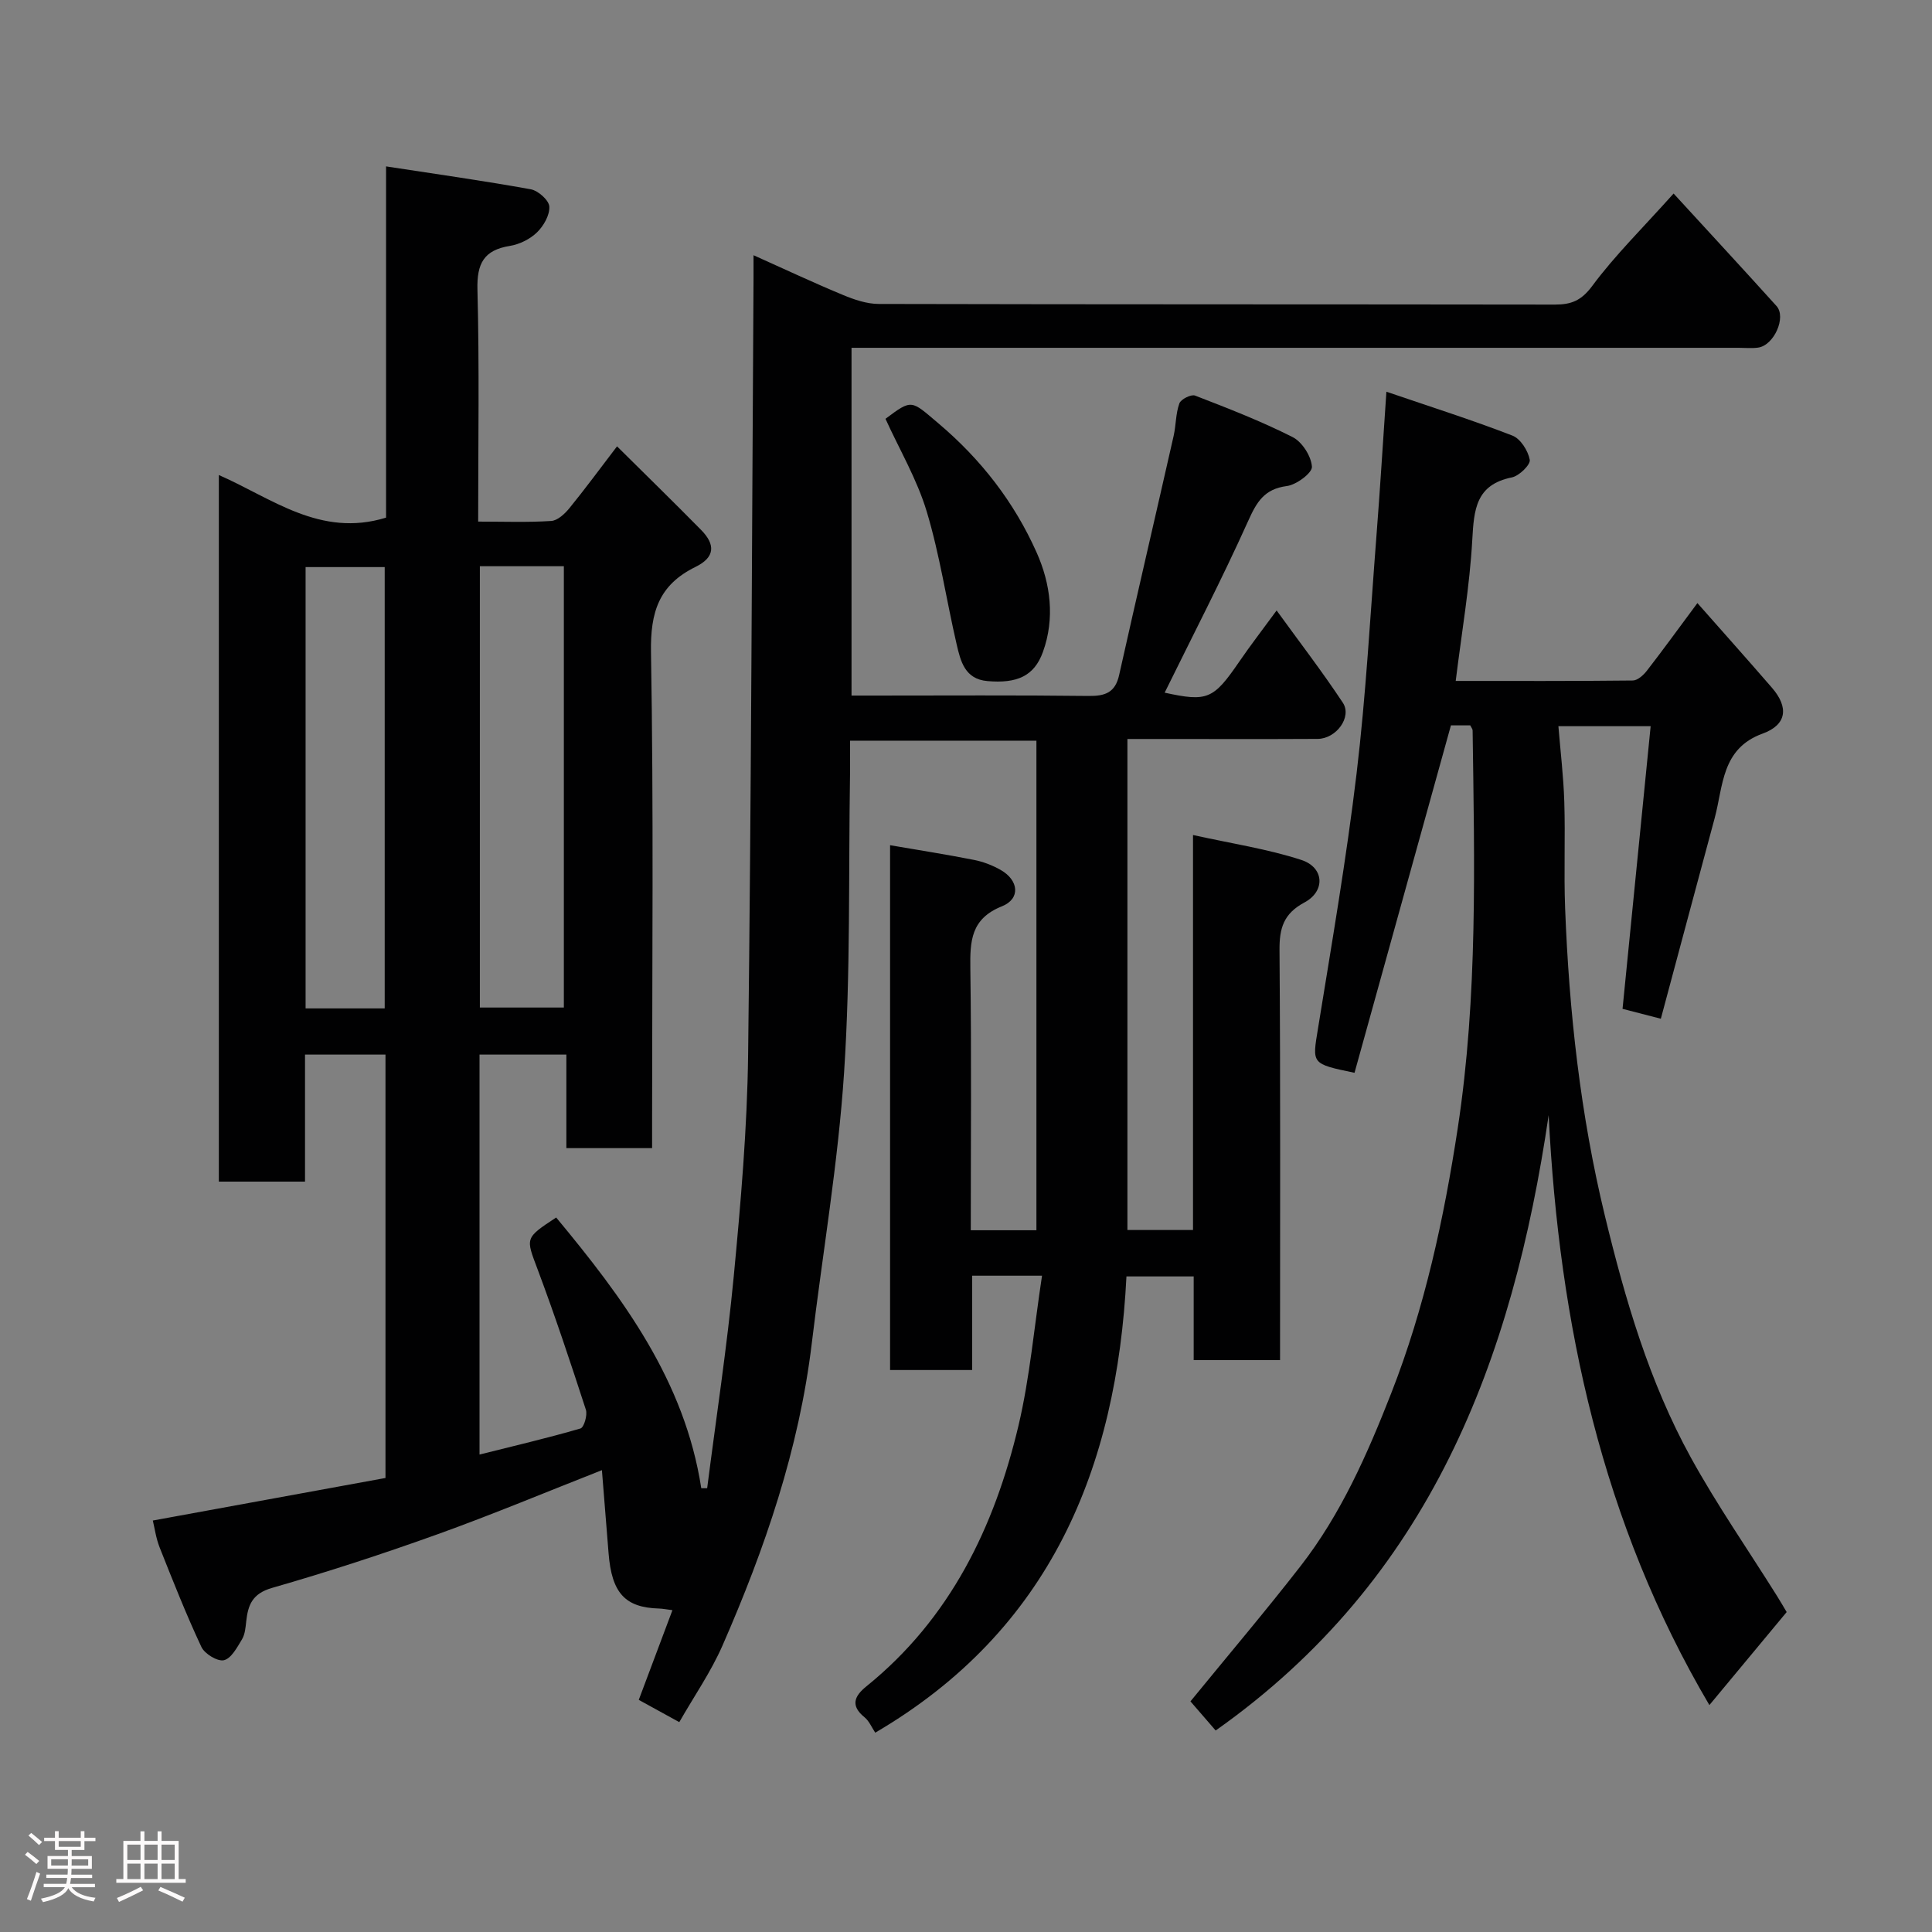 <svg enable-background="new 0 0 400 400" viewBox="0 0 400 400" xmlns="http://www.w3.org/2000/svg"><rect x="0" y="0" width="400" height="400" fill="#808080" stroke="none"/><path d="m5.17 384 .55-.58c.85.61 1.65 1.24 2.4 1.87l-.59.64c-.83-.73-1.62-1.38-2.36-1.93m1.22 9.53-.82-.34c.71-1.76 1.37-3.64 1.98-5.63.24.13.5.25.76.36-.6 1.67-1.24 3.54-1.92 5.61m-.5-13.5.57-.54c.56.44 1.31 1.06 2.26 1.87l-.64.64c-.68-.66-1.41-1.32-2.19-1.97m3.25.46h2.24v-1.36h.77v1.36h4.57v-1.36h.76v1.36h2.28v.69h-2.28v1.84h-2.64v1.26h4.18v2.64h-4.21c0 .45-.02.86-.05 1.21h4.32v.69h-4.38c-.04.34-.1.75-.19 1.22h5.15v.69h-4.82c.87 1.19 2.51 1.92 4.93 2.19-.17.31-.3.57-.37.76-2.77-.49-4.52-1.41-5.26-2.76-.56 1.26-2.3 2.23-5.24 2.9-.12-.24-.26-.48-.43-.72 2.73-.55 4.38-1.34 4.96-2.38h-4.38v-.69h4.65c.1-.38.17-.79.21-1.22h-4.32v-.69h4.4c.03-.34.05-.75.05-1.21h-4.2v-2.64h4.23v-1.26h-2.69v-1.84h-2.24zm1.46 4.46v1.29h3.45c.01-.4.02-.57.01-.53v-.32-.45h-3.46zm1.55-2.59h4.57v-1.19h-4.57zm6.11 2.59h-3.42v.77c-.02.19-.01.37-.02.53h3.44z" fill="#fcfafa"/><path d="m32.63 379.16h.82v1.98h3.54v7.89h1.46v.78h-14.37v-.78h1.46v-7.89h3.54v-1.98h.82v1.98h2.73zm-3.49 11.48.5.73c-1.61.82-3.28 1.63-5 2.41-.13-.27-.28-.55-.44-.82 1.75-.72 3.4-1.49 4.94-2.32m-2.78-5.55h2.73v-3.18h-2.73zm0 3.95h2.73v-3.2h-2.73zm3.54-3.95h2.73v-3.18h-2.73zm0 3.95h2.73v-3.2h-2.73zm7.89 4.68c-1.84-.92-3.51-1.7-5.02-2.32l.45-.73c1.89.8 3.57 1.55 5.04 2.23zm-1.62-11.81h-2.73v3.18h2.73zm-2.73 7.13h2.73v-3.2h-2.73z" fill="#fcfafa"/><g fill="#010102"><path d="m215.74 264.12c-5.62 0-9.77 0-14.47 0v19.53c-5.93 0-11.31 0-16.99 0 0-36.14 0-72.22 0-108.66 5.93 1.02 11.69 1.92 17.4 3.05 1.88.37 3.77 1.1 5.44 2.04 3.82 2.14 4.22 6 .32 7.56-6.43 2.57-6.62 7.18-6.54 12.88.25 17.96.09 35.93.09 54.19h13.59c0-33.58 0-67.29 0-101.36-12.59 0-25.31 0-38.59 0 0 2.33.03 4.61 0 6.89-.33 20.6.12 41.25-1.23 61.79-1.23 18.76-4.45 37.39-6.69 56.09-2.63 21.91-9.7 42.5-18.48 62.56-2.41 5.5-5.9 10.52-8.95 15.87-2.73-1.5-5.49-3.01-8.39-4.61 2.33-6.21 4.59-12.24 6.97-18.57-1.21-.15-1.99-.32-2.78-.34-7.03-.2-9.79-3.22-10.44-11.44-.44-5.59-.89-11.18-1.38-17.21-11.29 4.43-22.51 9.13-33.94 13.24-11.33 4.07-22.79 7.82-34.36 11.14-4.06 1.17-4.97 3.5-5.34 6.91-.14 1.27-.25 2.69-.88 3.74-1 1.66-2.22 3.96-3.74 4.32-1.31.31-3.99-1.32-4.66-2.74-3.16-6.74-5.9-13.69-8.65-20.61-.76-1.93-1.04-4.05-1.41-5.57 16.04-2.93 32.06-5.86 48.17-8.81 0-29.43 0-58.38 0-87.66-5.52 0-10.9 0-16.66 0v26.3c-6.08 0-11.8 0-17.84 0 0-48.56 0-97.16 0-146.29 10.93 4.76 20.98 13.03 34.62 8.82 0-23.61 0-47.68 0-72.72 10.43 1.6 20.23 2.98 29.96 4.74 1.53.28 3.76 2.26 3.84 3.57.11 1.76-1.17 4.01-2.55 5.35-1.44 1.4-3.62 2.48-5.61 2.8-5.42.87-6.86 3.67-6.72 9.06.41 15.78.15 31.59.15 48.02 5.26 0 10.2.19 15.12-.13 1.32-.08 2.82-1.48 3.77-2.65 3.2-3.92 6.2-8.01 9.86-12.8 5.97 5.92 11.74 11.55 17.4 17.3 3.02 3.06 2.88 5.68-1.13 7.65-7.63 3.74-9.38 9.39-9.24 17.68.56 32.32.23 64.66.23 96.99v5.68c-5.99 0-11.59 0-17.75 0 0-6.25 0-12.65 0-19.37-6.26 0-11.98 0-17.98 0v82.81c7.13-1.79 14.07-3.41 20.9-5.4.73-.21 1.48-2.77 1.12-3.88-3.16-9.73-6.39-19.45-9.98-29.03-2.46-6.56-2.73-6.46 3.83-10.77 13.81 16.63 26.61 33.79 30.04 56.05h1.22c1.87-14.64 4.11-29.24 5.51-43.92 1.45-15.26 2.78-30.59 2.97-45.9.65-53.59.79-107.2 1.12-160.79.01-1.33 0-2.65 0-4.67 6.45 2.89 12.42 5.7 18.5 8.22 2.35.98 4.96 1.87 7.45 1.87 46.66.11 93.33.06 139.99.13 3.37 0 5.45-.82 7.7-3.85 4.69-6.33 10.38-11.91 16.85-19.14 7.14 7.79 14.27 15.49 21.3 23.28 2.1 2.32-.52 8.17-3.81 8.62-1.31.18-2.66.04-4 .04-59.16 0-118.33 0-177.49 0-1.97 0-3.94 0-6.2 0v72h4.57c14.83 0 29.67-.1 44.5.08 3.45.04 5.53-.69 6.34-4.35 3.69-16.52 7.54-32.99 11.28-49.5.5-2.22.42-4.62 1.19-6.73.31-.86 2.44-1.92 3.24-1.61 6.83 2.64 13.69 5.3 20.21 8.6 1.97 1 3.85 3.95 3.99 6.13.09 1.27-3.2 3.74-5.19 4-4.69.61-6.25 3.31-8.02 7.25-5.42 12.04-11.5 23.77-17.28 35.53 8.86 1.93 10.09 1.39 15.46-6.44 2.29-3.35 4.78-6.56 7.72-10.58 4.71 6.5 9.44 12.65 13.71 19.1 1.95 2.95-1.36 7.47-5.21 7.49-11 .06-22 .02-33 .02-2 0-3.99 0-6.39 0v101.66h13.58c0-26.8 0-53.53 0-81.78 8.03 1.78 15.42 2.88 22.42 5.16 4.75 1.54 5.04 6.45.66 8.8-4.33 2.32-5.21 5.32-5.17 9.89.21 28.16.11 56.32.11 84.87-5.88 0-11.6 0-17.88 0 0-5.62 0-11.35 0-17.33-4.81 0-9.08 0-13.92 0-2 39.71-15.76 73.25-52.01 94.46-.73-1.08-1.25-2.4-2.21-3.18-3-2.43-2.1-4.41.39-6.42 17.34-14.02 26.49-32.94 31.49-54.03 2.34-9.94 3.22-20.24 4.86-30.98zm-116.39-146.89v91.37h17.39c0-30.65 0-60.9 0-91.37-5.85 0-11.45 0-17.39 0zm-19.7 91.55c0-30.79 0-61.15 0-91.37-5.75 0-11.13 0-16.38 0v91.37z"/><path d="m369.91 333.76c-5.45 6.56-10.66 12.83-16 19.26-22.23-37.7-31.11-78.93-33.28-122.13-7.44 50.66-24.48 96.01-68.94 127.39-1.96-2.26-4.01-4.64-5.22-6.03 7.98-9.77 15.59-18.73 22.79-28 8.39-10.79 13.83-23.17 18.79-35.83 6.94-17.71 10.91-36.19 13.76-54.84 4.16-27.28 3.46-54.84 3.08-82.35 0-.29-.26-.58-.49-1.05-1.54 0-3.15 0-4 0-6.71 24.2-13.35 48.1-19.96 71.93-9.02-1.87-8.76-1.83-7.56-9.19 2.85-17.58 5.88-35.14 7.99-52.81 1.95-16.32 2.83-32.78 4.11-49.18.74-9.5 1.32-19.01 2.06-29.83 9.18 3.14 17.74 5.85 26.1 9.09 1.67.65 3.24 3.14 3.58 5.01.18 1.01-2.19 3.33-3.7 3.64-7.48 1.51-7.85 6.66-8.2 12.92-.53 9.6-2.19 19.15-3.43 29.22 12.12 0 24.4.05 36.67-.09.99-.01 2.21-1.12 2.92-2.04 3.2-4.12 6.26-8.35 10.45-13.99 5.26 5.97 10.4 11.71 15.44 17.54 3.53 4.08 3.05 7.67-1.93 9.48-8.57 3.11-8.14 10.85-9.94 17.52-3.71 13.76-7.39 27.53-11.14 41.52-3.34-.87-5.65-1.46-7.93-2.05 1.93-19.37 3.85-38.72 5.82-58.52-6.72 0-12.44 0-19.1 0 .43 5.27 1.06 10.45 1.22 15.65.23 7.32-.11 14.67.17 21.99.82 21.49 3.16 42.78 8.24 63.75 4.2 17.32 9.17 34.36 17.78 50.01 5.41 9.83 11.85 19.1 17.82 28.63.77 1.23 1.5 2.49 2.03 3.38z"/><path d="m183.33 86.71c5.56-4.17 5.29-3.85 10.97.95 8.8 7.44 15.66 16.28 20.31 26.7 2.92 6.53 3.82 13.68 1.32 20.61-1.81 5.04-5.4 6.57-11.5 6.04-4.66-.4-5.55-4.1-6.36-7.58-2.13-9.18-3.5-18.56-6.21-27.55-2-6.64-5.62-12.77-8.53-19.17z"/></g></svg>